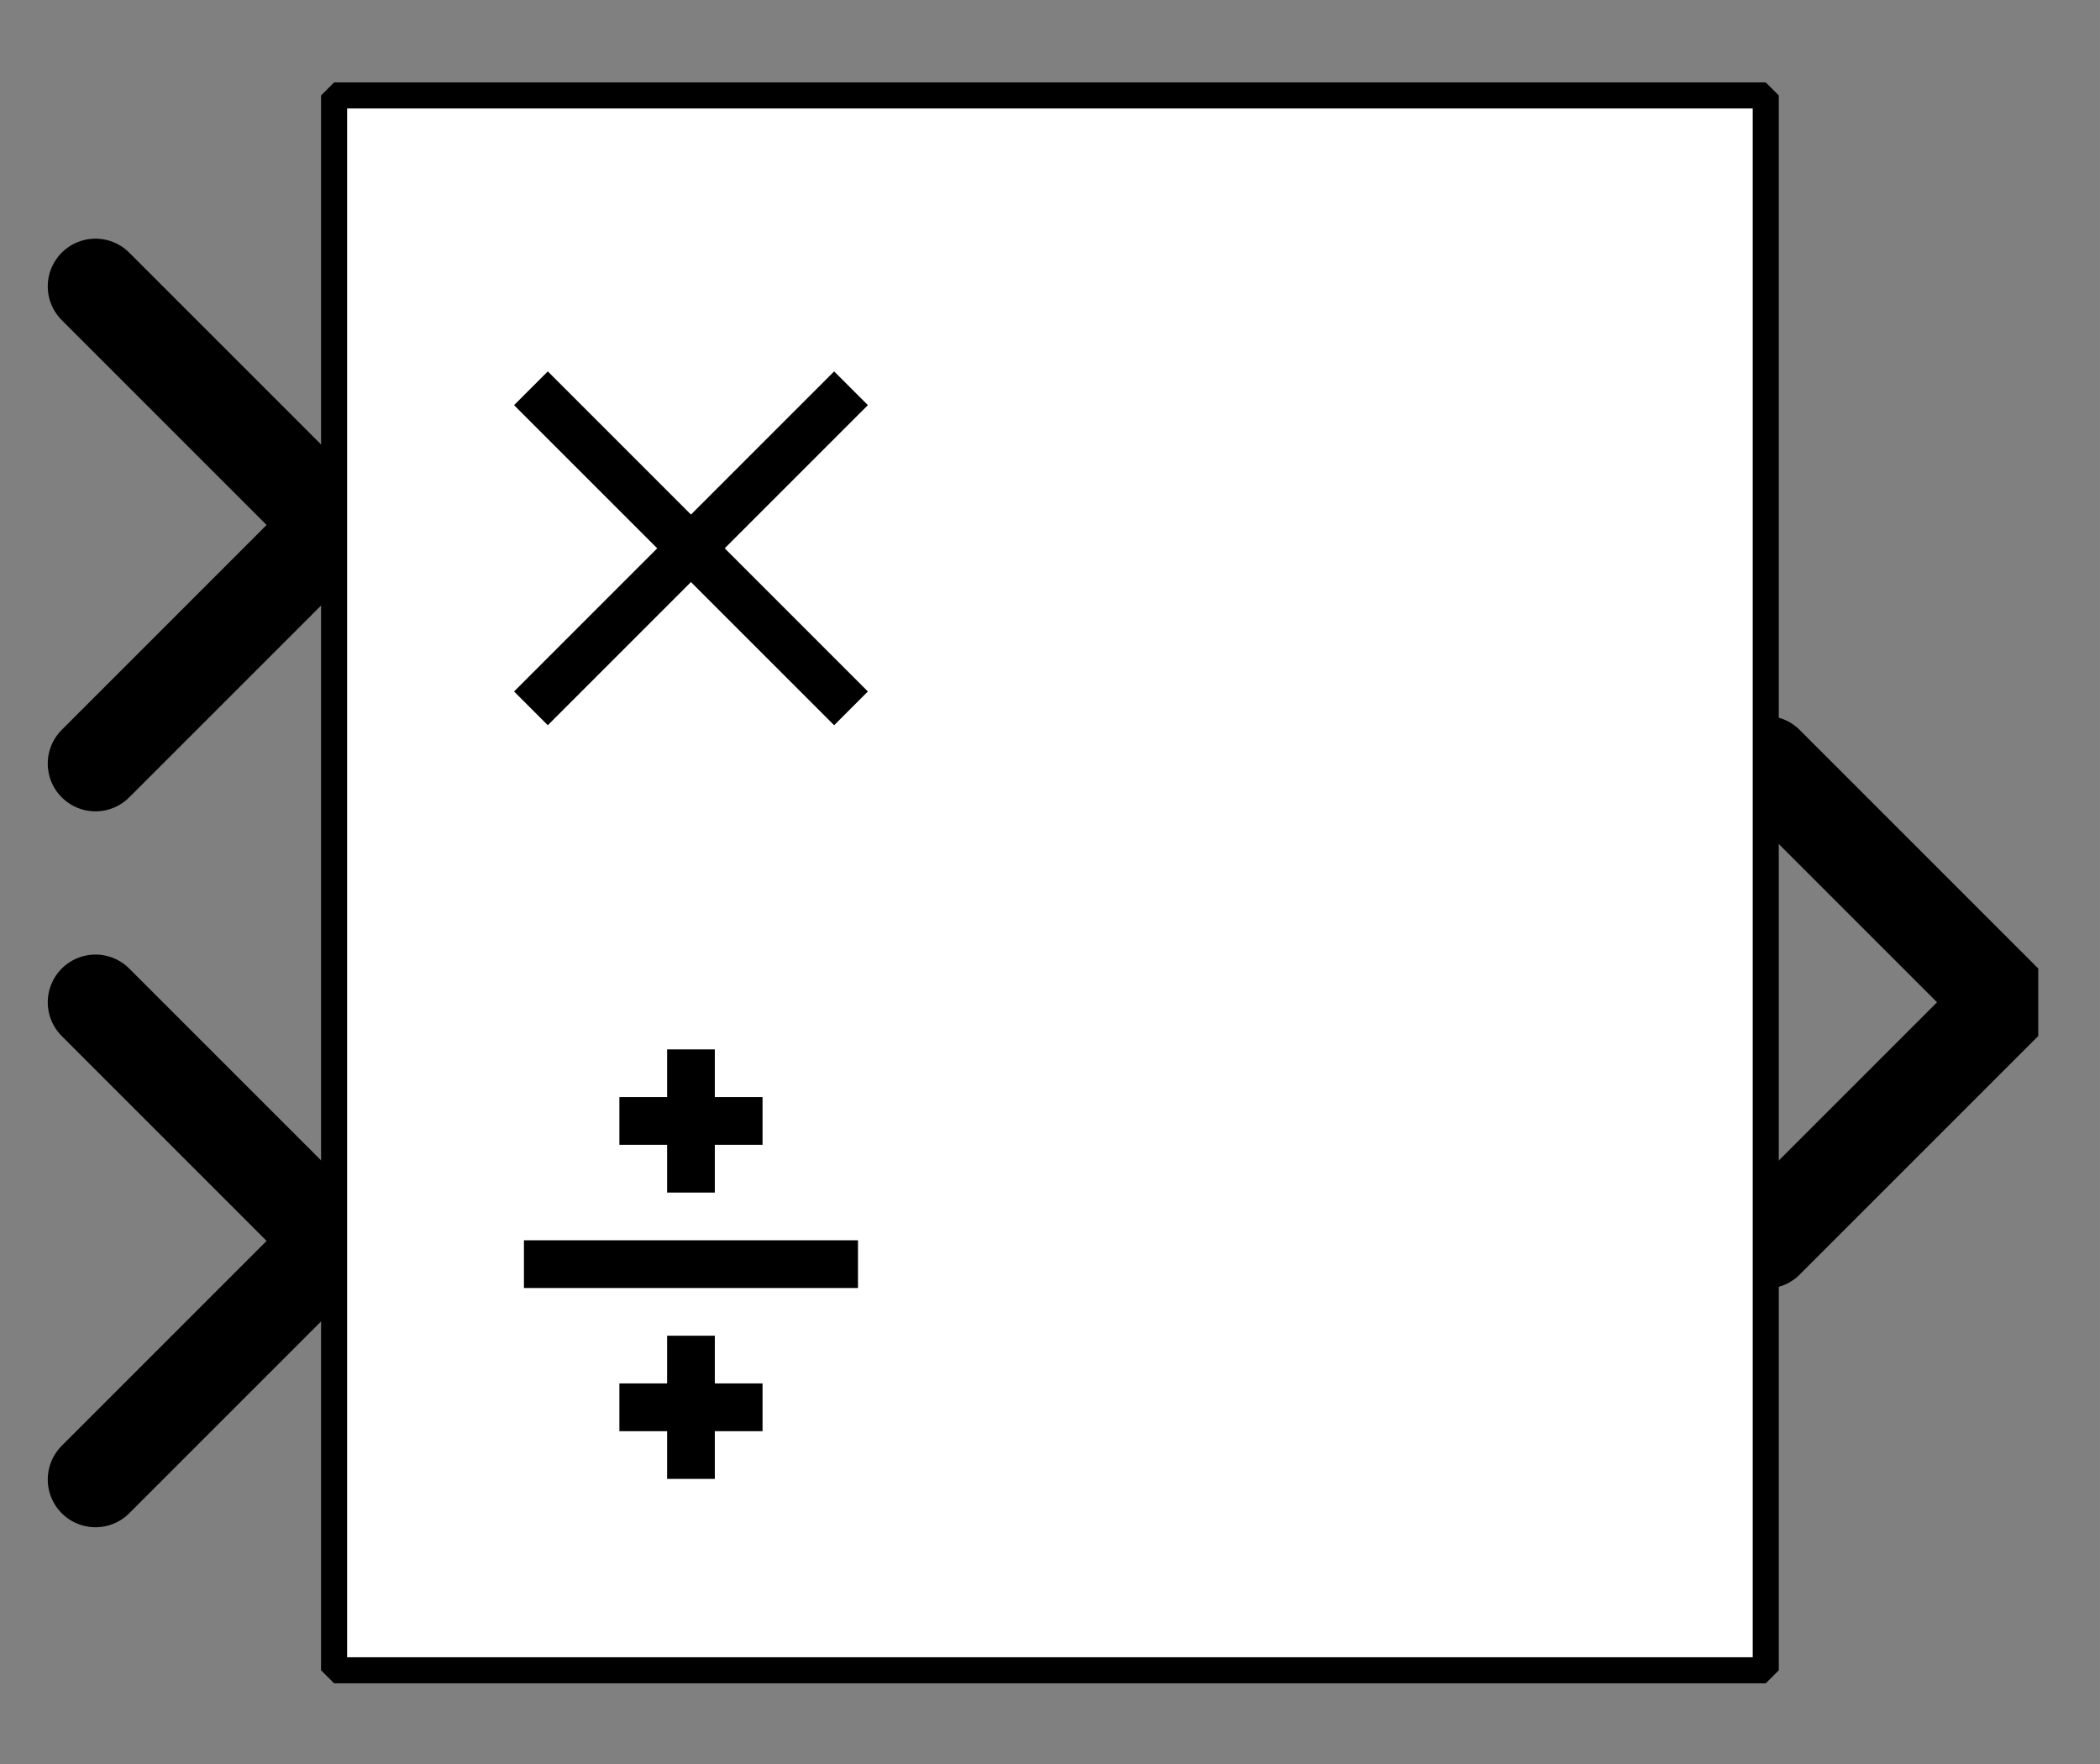 <?xml version="1.0" encoding="UTF-8" standalone="no"?>
<svg width="52.917mm" height="44.45mm"
 viewBox="0 0 200 168"
 xmlns="http://www.w3.org/2000/svg" xmlns:xlink="http://www.w3.org/1999/xlink"  version="1.2" baseProfile="tiny">
<rect x="0" y="0" width="200" height="168" fill="#808080" stroke="none"/>
<defs>
</defs>
<g fill="none" stroke="black" stroke-width="1" fill-rule="evenodd" stroke-linecap="square" stroke-linejoin="bevel" >

<g fill="#ffffff" fill-opacity="0" stroke="none" transform="matrix(1,0,0,1,0,0)"
font-family="Helvetica" font-size="16" font-weight="400" font-style="normal" 
>
<path vector-effect="non-scaling-stroke" fill-rule="evenodd" d="M0,0 L200,0 L200,168 L0,168 L0,0z "/>
</g>

<g fill="none" stroke="#000000" stroke-opacity="1" stroke-width="1" stroke-linecap="square" stroke-linejoin="bevel" transform="matrix(1,0,0,1,0,0)"
font-family="Helvetica" font-size="16" font-weight="400" font-style="normal" 
>
</g>

<g fill="none" stroke="#000000" stroke-opacity="1" stroke-width="1" stroke-linecap="square" stroke-linejoin="bevel" transform="matrix(1,0,0,1,0,0)"
font-family="Helvetica" font-size="16" font-weight="400" font-style="normal" 
clip-path="url(#clip854)" >
<defs><clipPath id="clip854"><path vector-effect="non-scaling-stroke" fill-rule="evenodd" d="M0,0 L200,0 L200,168.182 L0,168.182 L0,0z "/>
</clipPath></defs></g>

<g fill="none" stroke="#000000" stroke-opacity="1" stroke-width="1" stroke-linecap="square" stroke-linejoin="bevel" transform="matrix(4.545,0,0,4.545,168.182,95.454)"
font-family="Helvetica" font-size="16" font-weight="400" font-style="normal" 
clip-path="url(#clip855)" >
<defs><clipPath id="clip855"><path vector-effect="non-scaling-stroke" fill-rule="evenodd" d="M-37,-21 L7,-21 L7,16 L-37,16 L-37,-21z "/>
</clipPath></defs></g>

<g fill="#000000" fill-opacity="0" stroke="#000000" stroke-opacity="1" stroke-width="2" stroke-linecap="round" stroke-linejoin="miter" stroke-miterlimit="2" transform="matrix(4.545,0,0,4.545,168.182,95.454)"
font-family="Helvetica" font-size="16" font-weight="400" font-style="normal" 
clip-path="url(#clip855)" >
<path vector-effect="none" fill-rule="evenodd" d="M0,-5 L5,0 L0,5"/>
</g>

<g fill="none" stroke="#000000" stroke-opacity="1" stroke-width="1" stroke-linecap="square" stroke-linejoin="bevel" transform="matrix(4.545,0,0,4.545,168.182,95.454)"
font-family="Helvetica" font-size="16" font-weight="400" font-style="normal" 
clip-path="url(#clip855)" >
</g>

<g fill="none" stroke="#000000" stroke-opacity="1" stroke-width="1" stroke-linecap="square" stroke-linejoin="bevel" transform="matrix(-4.545,0,0,-4.545,31.818,118.182)"
font-family="Helvetica" font-size="16" font-weight="400" font-style="normal" 
clip-path="url(#clip856)" >
<defs><clipPath id="clip856"><path vector-effect="non-scaling-stroke" fill-rule="evenodd" d="M7,26 L-37,26 L-37,-11 L7,-11 L7,26z "/>
</clipPath></defs></g>

<g fill="#000000" fill-opacity="0" stroke="#000000" stroke-opacity="1" stroke-width="2" stroke-linecap="round" stroke-linejoin="miter" stroke-miterlimit="2" transform="matrix(-4.545,0,0,-4.545,31.818,118.182)"
font-family="Helvetica" font-size="16" font-weight="400" font-style="normal" 
clip-path="url(#clip856)" >
<path vector-effect="none" fill-rule="evenodd" d="M5,-5 L0,0 L5,5"/>
</g>

<g fill="none" stroke="#000000" stroke-opacity="1" stroke-width="1" stroke-linecap="square" stroke-linejoin="bevel" transform="matrix(-4.545,0,0,-4.545,31.818,118.182)"
font-family="Helvetica" font-size="16" font-weight="400" font-style="normal" 
clip-path="url(#clip856)" >
</g>

<g fill="none" stroke="#000000" stroke-opacity="1" stroke-width="1" stroke-linecap="square" stroke-linejoin="bevel" transform="matrix(-4.545,0,0,-4.545,31.818,50)"
font-family="Helvetica" font-size="16" font-weight="400" font-style="normal" 
clip-path="url(#clip857)" >
<defs><clipPath id="clip857"><path vector-effect="non-scaling-stroke" fill-rule="evenodd" d="M7,11 L-37,11 L-37,-26 L7,-26 L7,11z "/>
</clipPath></defs></g>

<g fill="#000000" fill-opacity="0" stroke="#000000" stroke-opacity="1" stroke-width="2" stroke-linecap="round" stroke-linejoin="miter" stroke-miterlimit="2" transform="matrix(-4.545,0,0,-4.545,31.818,50)"
font-family="Helvetica" font-size="16" font-weight="400" font-style="normal" 
clip-path="url(#clip857)" >
<path vector-effect="none" fill-rule="evenodd" d="M5,-5 L0,0 L5,5"/>
</g>

<g fill="none" stroke="#000000" stroke-opacity="1" stroke-width="1" stroke-linecap="square" stroke-linejoin="bevel" transform="matrix(-4.545,0,0,-4.545,31.818,50)"
font-family="Helvetica" font-size="16" font-weight="400" font-style="normal" 
clip-path="url(#clip857)" >
</g>

<g fill="none" stroke="#000000" stroke-opacity="1" stroke-width="1" stroke-linecap="square" stroke-linejoin="bevel" transform="matrix(4.545,0,0,4.545,31.818,9.091)"
font-family="Helvetica" font-size="16" font-weight="400" font-style="normal" 
clip-path="url(#clip858)" >
<defs><clipPath id="clip858"><path vector-effect="non-scaling-stroke" fill-rule="evenodd" d="M-7,-2 L37,-2 L37,35 L-7,35 L-7,-2z "/>
</clipPath></defs></g>

<g fill="#ffffff" fill-opacity="1" stroke="none" transform="matrix(4.545,0,0,4.545,31.818,9.091)"
font-family="Helvetica" font-size="16" font-weight="400" font-style="normal" 
clip-path="url(#clip858)" >
<path vector-effect="none" fill-rule="evenodd" d="M0,0 L30,0 L30,33 L0,33 L0,0z "/>
</g>

<g fill="none" stroke="#000000" stroke-opacity="1" stroke-width="1" stroke-linecap="square" stroke-linejoin="bevel" transform="matrix(4.545,0,0,4.545,31.818,9.091)"
font-family="Helvetica" font-size="16" font-weight="400" font-style="normal" 
clip-path="url(#clip858)" >
</g>

<g fill="none" stroke="#000000" stroke-opacity="1" stroke-width="1" stroke-linecap="square" stroke-linejoin="bevel" transform="matrix(4.545,0,0,4.545,31.818,9.091)"
font-family="Helvetica" font-size="16" font-weight="400" font-style="normal" 
clip-path="url(#clip858)" >
</g>

<g fill="none" stroke="#000000" stroke-opacity="1" stroke-width="1" stroke-linecap="square" stroke-linejoin="bevel" transform="matrix(4.545,0,0,4.545,31.818,9.091)"
font-family="Helvetica" font-size="16" font-weight="400" font-style="normal" 
clip-path="url(#clip859)" >
<defs><clipPath id="clip859"><path vector-effect="non-scaling-stroke" fill-rule="evenodd" d="M0,0 L30,0 L30,33 L0,33 L0,0z "/>
</clipPath></defs></g>

<g fill="none" stroke="#000000" stroke-opacity="1" stroke-width="1" stroke-linecap="square" stroke-linejoin="bevel" transform="matrix(4.545,0,0,4.545,-965.909,-470.455)"
font-family="Helvetica" font-size="16" font-weight="400" font-style="normal" 
clip-path="url(#clip860)" >
<defs><clipPath id="clip860"><path vector-effect="none" fill-rule="evenodd" d="M220,105 L250,105 L250,138 L220,138 L220,105z "/>
</clipPath></defs><polyline fill="none" vector-effect="none" points="230,118 224,112 " />
</g>

<g fill="none" stroke="#000000" stroke-opacity="1" stroke-width="1" stroke-linecap="square" stroke-linejoin="bevel" transform="matrix(4.545,0,0,4.545,-965.909,-470.455)"
font-family="Helvetica" font-size="16" font-weight="400" font-style="normal" 
clip-path="url(#clip860)" >
<polyline fill="none" vector-effect="none" points="230,112 224,118 " />
</g>

<g fill="none" stroke="#000000" stroke-opacity="1" stroke-width="1" stroke-linecap="square" stroke-linejoin="bevel" transform="matrix(4.545,0,0,4.545,-965.909,-470.455)"
font-family="Helvetica" font-size="16" font-weight="400" font-style="normal" 
clip-path="url(#clip860)" >
<polyline fill="none" vector-effect="none" points="224,130 230,130 " />
</g>

<g fill="none" stroke="#000000" stroke-opacity="1" stroke-width="1" stroke-linecap="square" stroke-linejoin="bevel" transform="matrix(4.545,0,0,4.545,-965.909,-470.455)"
font-family="Helvetica" font-size="16" font-weight="400" font-style="normal" 
clip-path="url(#clip860)" >
<polyline fill="none" vector-effect="none" points="226,127 228,127 " />
</g>

<g fill="none" stroke="#000000" stroke-opacity="1" stroke-width="1" stroke-linecap="square" stroke-linejoin="bevel" transform="matrix(4.545,0,0,4.545,-965.909,-470.455)"
font-family="Helvetica" font-size="16" font-weight="400" font-style="normal" 
clip-path="url(#clip860)" >
<polyline fill="none" vector-effect="none" points="227,128 227,126 " />
</g>

<g fill="none" stroke="#000000" stroke-opacity="1" stroke-width="1" stroke-linecap="square" stroke-linejoin="bevel" transform="matrix(4.545,0,0,4.545,-965.909,-470.455)"
font-family="Helvetica" font-size="16" font-weight="400" font-style="normal" 
clip-path="url(#clip860)" >
<polyline fill="none" vector-effect="none" points="226,133 228,133 " />
</g>

<g fill="none" stroke="#000000" stroke-opacity="1" stroke-width="1" stroke-linecap="square" stroke-linejoin="bevel" transform="matrix(4.545,0,0,4.545,-965.909,-470.455)"
font-family="Helvetica" font-size="16" font-weight="400" font-style="normal" 
clip-path="url(#clip860)" >
<polyline fill="none" vector-effect="none" points="227,134 227,132 " />
</g>

<g fill="none" stroke="#000000" stroke-opacity="1" stroke-width="1" stroke-linecap="square" stroke-linejoin="bevel" transform="matrix(4.545,0,0,4.545,-965.909,-470.455)"
font-family="Helvetica" font-size="16" font-weight="400" font-style="normal" 
clip-path="url(#clip861)" >
<defs><clipPath id="clip861"><path vector-effect="none" fill-rule="evenodd" d="M-7,-2 L37,-2 L37,35 L-7,35 L-7,-2z "/>
</clipPath></defs></g>

<g fill="none" stroke="#000000" stroke-opacity="1" stroke-width="1" stroke-linecap="square" stroke-linejoin="bevel" transform="matrix(1,0,0,1,0,0)"
font-family="Helvetica" font-size="16" font-weight="400" font-style="normal" 
clip-path="url(#clip861)" >
</g>

<g fill="none" stroke="#000000" stroke-opacity="1" stroke-width="1" stroke-linecap="square" stroke-linejoin="bevel" transform="matrix(4.545,0,0,4.545,31.818,9.091)"
font-family="Helvetica" font-size="16" font-weight="400" font-style="normal" 
clip-path="url(#clip861)" >
</g>

<g fill="none" stroke="#000000" stroke-opacity="1" stroke-width="1" stroke-linecap="square" stroke-linejoin="bevel" transform="matrix(4.545,0,0,4.545,31.818,9.091)"
font-family="Helvetica" font-size="16" font-weight="400" font-style="normal" 
clip-path="url(#clip861)" >
</g>

<g fill="none" stroke="#000000" stroke-opacity="1" stroke-width="0.546" stroke-linecap="butt" stroke-linejoin="miter" stroke-miterlimit="2" transform="matrix(4.545,0,0,4.545,31.818,9.091)"
font-family="Helvetica" font-size="16" font-weight="400" font-style="normal" 
clip-path="url(#clip861)" >
<path vector-effect="none" fill-rule="evenodd" d="M0,0 L30,0 L30,33 L0,33 L0,0z "/>
</g>

<g fill="none" stroke="#000000" stroke-opacity="1" stroke-width="1" stroke-linecap="square" stroke-linejoin="bevel" transform="matrix(4.545,0,0,4.545,31.818,9.091)"
font-family="Helvetica" font-size="16" font-weight="400" font-style="normal" 
clip-path="url(#clip861)" >
</g>

<g fill="none" stroke="#000000" stroke-opacity="1" stroke-width="1" stroke-linecap="square" stroke-linejoin="bevel" transform="matrix(1,0,0,1,0,0)"
font-family="Helvetica" font-size="16" font-weight="400" font-style="normal" 
>
</g>

<g fill="none" stroke="#000000" stroke-opacity="1" stroke-width="1" stroke-linecap="square" stroke-linejoin="bevel" transform="matrix(1,0,0,1,0,0)"
font-family="Helvetica" font-size="16" font-weight="400" font-style="normal" 
>
</g>

<g fill="none" stroke="#000000" stroke-opacity="1" stroke-width="1" stroke-linecap="square" stroke-linejoin="bevel" transform="matrix(1,0,0,1,0,0)"
font-family="Helvetica" font-size="16" font-weight="400" font-style="normal" 
clip-path="url(#clip862)" >
<defs><clipPath id="clip862"><path vector-effect="non-scaling-stroke" fill-rule="evenodd" d="M0,0 L200,0 L200,168 L0,168 L0,0z "/>
</clipPath></defs></g>

<g fill="none" stroke="#000000" stroke-opacity="1" stroke-width="1" stroke-linecap="square" stroke-linejoin="bevel" transform="matrix(1,0,0,1,0,0)"
font-family="Helvetica" font-size="16" font-weight="400" font-style="normal" 
>
</g>

<g fill="none" stroke="#000000" stroke-opacity="1" stroke-width="1" stroke-linecap="square" stroke-linejoin="bevel" transform="matrix(1,0,0,1,0,0)"
font-family="Helvetica" font-size="16" font-weight="400" font-style="normal" 
>
</g>

<g fill="none" stroke="#000000" stroke-opacity="1" stroke-width="1" stroke-linecap="square" stroke-linejoin="bevel" transform="matrix(1,0,0,1,0,0)"
font-family="Helvetica" font-size="16" font-weight="400" font-style="normal" 
clip-path="url(#clip863)" >
<defs><clipPath id="clip863"><path vector-effect="non-scaling-stroke" fill-rule="evenodd" d="M0,0 L1,0 L1,1 L0,1 L0,0z "/>
</clipPath></defs></g>

<g fill="none" stroke="#000000" stroke-opacity="1" stroke-width="1" stroke-linecap="square" stroke-linejoin="bevel" transform="matrix(1,0,0,1,0,0)"
font-family="Helvetica" font-size="16" font-weight="400" font-style="normal" 
>
</g>

<g fill="none" stroke="#000000" stroke-opacity="1" stroke-width="1" stroke-linecap="square" stroke-linejoin="bevel" transform="matrix(1,0,0,1,0,0)"
font-family="Helvetica" font-size="16" font-weight="400" font-style="normal" 
>
</g>
</g>
</svg>
